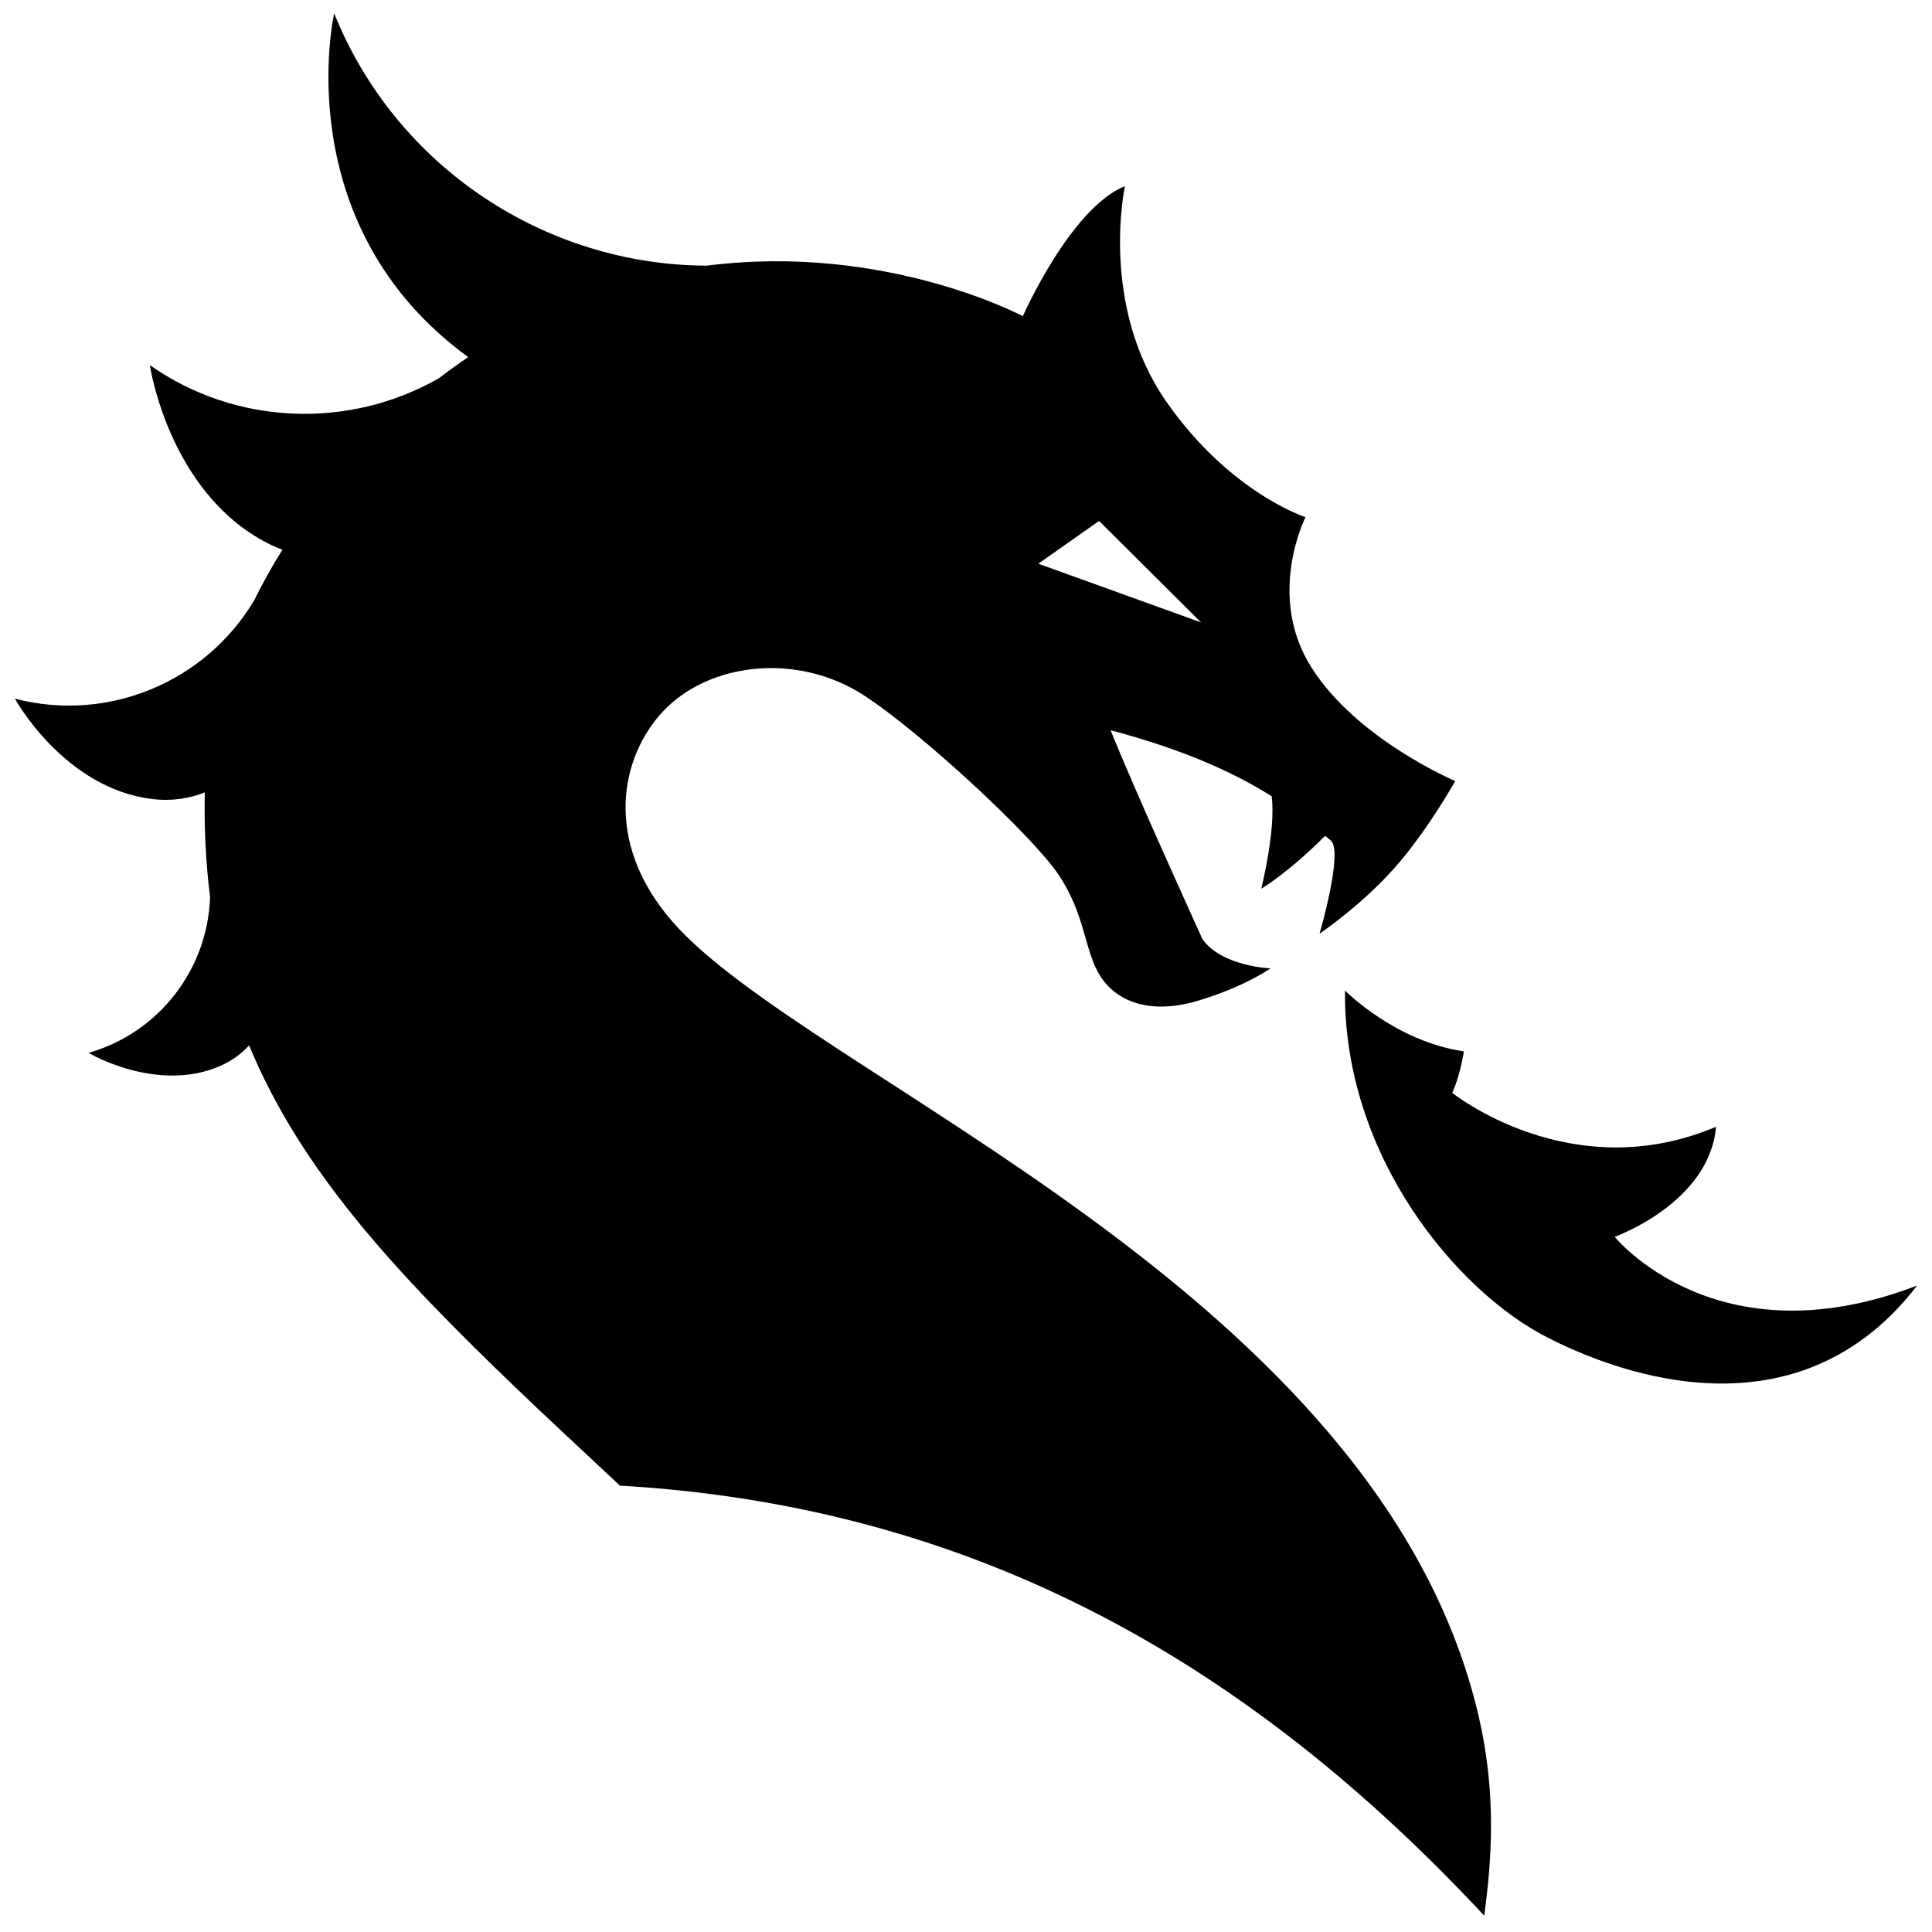 <svg fill="#000000" version="1.1" id="Layer_1" xmlns="http://www.w3.org/2000/svg" xmlns:xlink="http://www.w3.org/1999/xlink" width="64px" height="64px" viewBox="0 0 260 260" enable-background="new 0 0 260 260" xml:space="preserve"><g id="SVGRepo_bgCarrier" stroke-width="0"></g><g id="SVGRepo_tracerCarrier" stroke-linecap="round" stroke-linejoin="round"></g><g id="SVGRepo_iconCarrier"> <path d="M199.02,231.09c-13.25-57.48-90.49-86.23-108.58-107.12c-9.3-10.74-6.97-22.15-1.16-28.29c6.24-6.58,18.13-7.88,27-2.09 c7.76,5.05,22.86,19.06,26.25,24.23c3.39,5.16,3.35,9.43,5.17,12.9c2.07,3.9,6.75,5.98,13.53,3.95c6.28-1.87,9.75-4.35,9.75-4.35 s-6.56-0.25-9.16-3.94c0,0-9.1-19.95-12.36-28.11c10.43,2.77,17.05,5.97,21.68,8.89c0.57,4.44-1.32,12.09-1.4,12.43 c0.21-0.12,3.58-2.11,8.59-7.1c0.25,0.21,0.5,0.41,0.74,0.6c1.77,1.41-1.49,12.56-1.49,12.56s6.12-4.11,10.8-9.67 c4.05-4.79,7.46-10.87,7.46-10.87s-13.25-5.6-19.36-15.3c-6.13-9.69-0.79-20.21-0.79-20.21s-10.22-3.28-18.78-15.62 c-9-12.98-5.52-28.93-5.52-28.93c-7.32,2.94-13.74,17.5-13.74,17.5s-18.49-9.87-42.51-6.8C73.47,35.69,53.33,22.55,44.97,1.8 c0,0-6.47,28.39,18.04,46.26c-1.33,0.9-2.66,1.85-3.99,2.87c-11.96,6.81-27.15,6.41-38.85-1.79c0,0,0.62,4.26,2.9,9.38 c2.28,5.11,6.21,11.09,12.84,14.53c0.71,0.37,1.41,0.67,2.1,0.93c-1.38,2.2-2.66,4.48-3.81,6.82C27.67,91.76,14.56,97.3,2,94.02 c0,0,6.59,12.03,18.41,13.5c2.73,0.34,5.11-0.07,7.15-0.88c-0.1,4.98,0.15,9.64,0.71,14.06c-0.3,9.68-6.83,18.27-16.35,20.99h-0.01 c0,0,9.18,5.46,17.68,1.78c1.66-0.72,2.94-1.7,3.93-2.79c6.98,16.86,19.64,30.46,35.78,45.97c4.33,4.17,9.19,8.63,14.12,13.28 c48.5,2.8,85.22,24.51,116.32,57.87C200.72,250.56,201.44,241.58,199.02,231.09z M147.91,70.11l13.72,13.65l-21.9-7.9L147.91,70.11z M181.003,133.297c0,0,6.706,6.836,16.005,8.195c-0.628,3.718-1.577,5.572-1.577,5.572s15.96,12.85,35.508,4.572 c-0.902,10.276-13.643,14.81-13.643,14.81S230.983,183.407,258,173c-14.657,19.075-36.539,13.759-49.848,6.944 C196.19,173.819,180.788,155.727,181.003,133.297z"></path> </g></svg>
